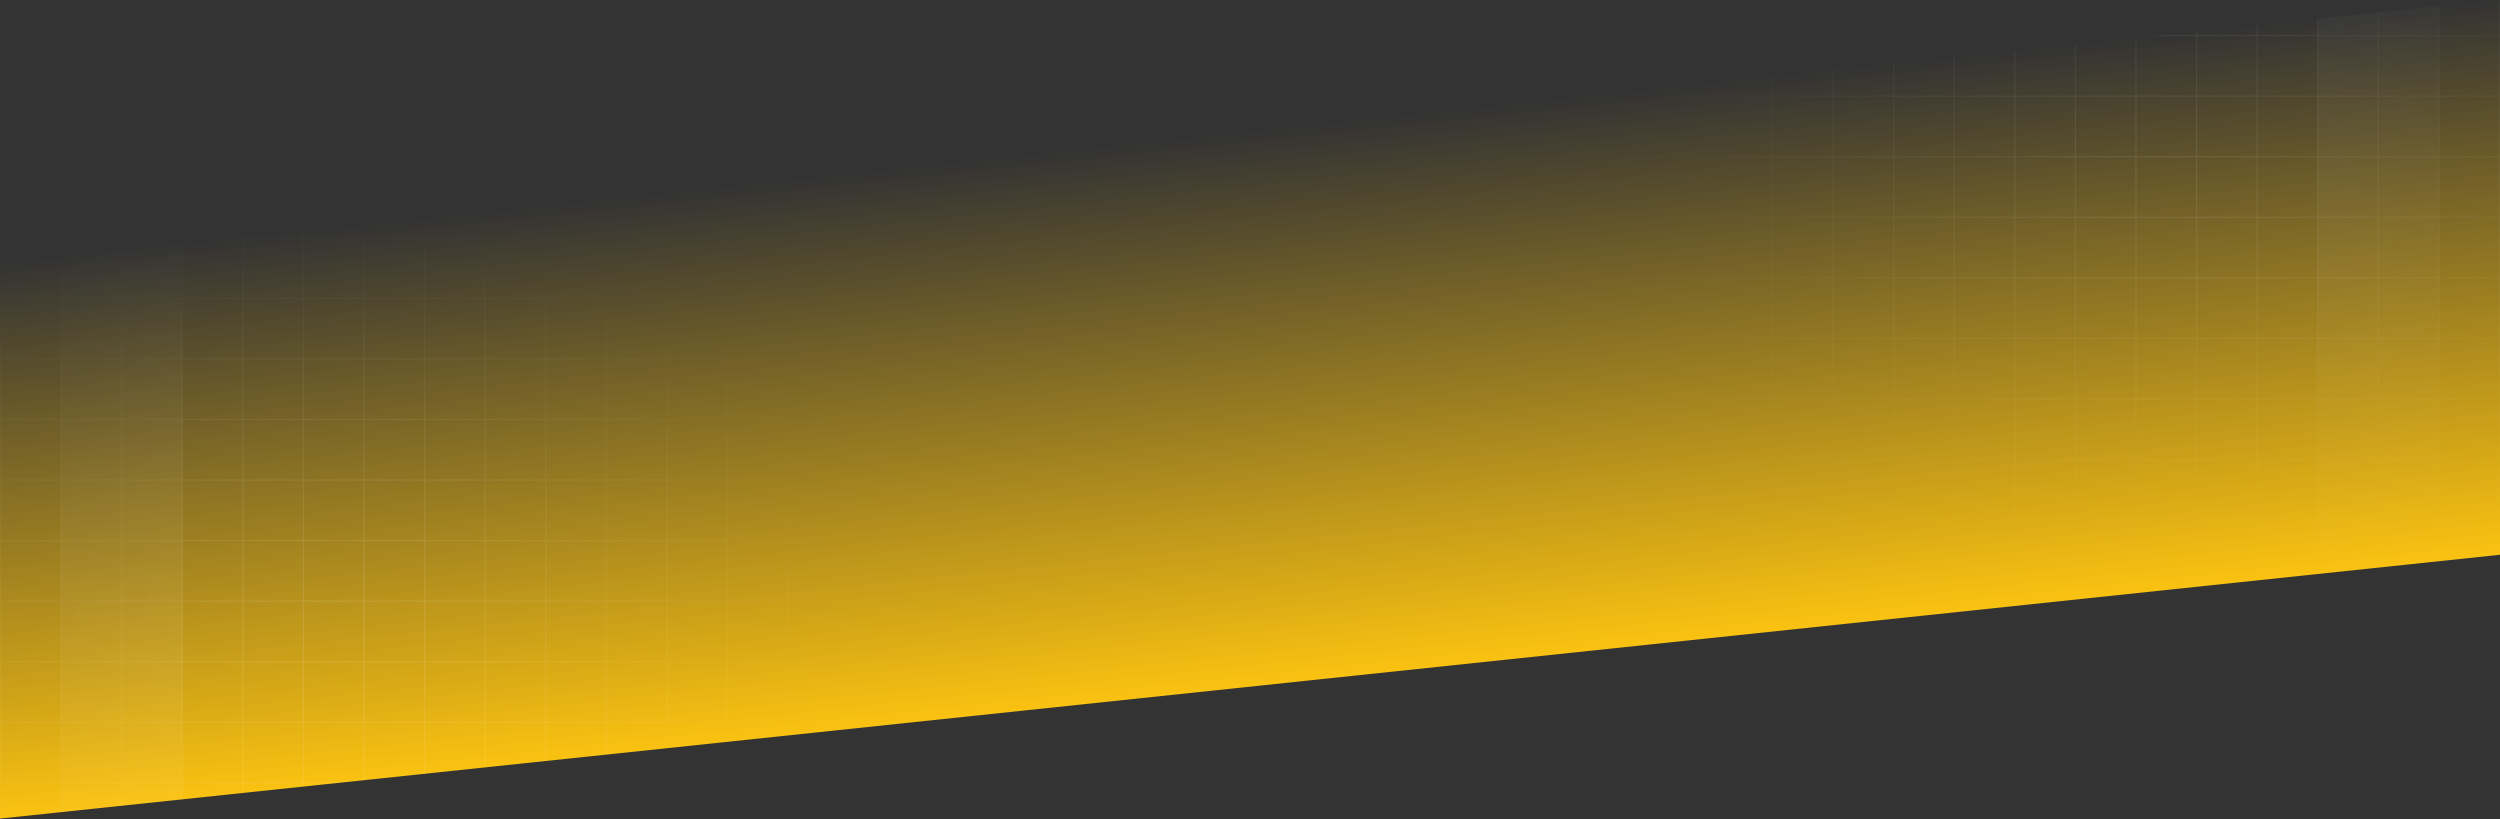 <svg width="1440" height="472" viewBox="0 0 1440 472" fill="none" xmlns="http://www.w3.org/2000/svg">
<rect x="0" y="0" width="1440" height="472" fill="#333333" stroke="none"/>
<g clip-path="url(#clip0_208_12399)">
<rect width="1447.93" height="320" transform="matrix(0.995 -0.105 0 1 0 151.5)" fill="url(#paint0_linear_208_12399)"/>
<mask id="mask0_208_12399" style="mask-type:alpha" maskUnits="userSpaceOnUse" x="-128" y="109" width="640" height="509">
<rect width="640" height="508.444" transform="matrix(-1 2.31232e-09 0 1 512 109.5)" fill="url(#paint1_radial_208_12399)"/>
</mask>
<g mask="url(#mask0_208_12399)">
<rect x="-0.333" y="0.333" width="34.889" height="34.889" transform="matrix(-1 2.31232e-09 0 1 523.333 101.723)" stroke="white" stroke-opacity="0.48" stroke-width="0.667"/>
<rect x="-0.333" y="0.333" width="34.889" height="34.889" transform="matrix(-1 2.31232e-09 0 1 488.444 101.723)" stroke="white" stroke-opacity="0.48" stroke-width="0.667"/>
<rect x="-0.333" y="0.333" width="34.889" height="34.889" transform="matrix(-1 2.31232e-09 0 1 453.556 101.723)" stroke="white" stroke-opacity="0.48" stroke-width="0.667"/>
<rect x="-0.333" y="0.333" width="34.889" height="34.889" transform="matrix(-1 2.31232e-09 0 1 418.667 101.723)" stroke="white" stroke-opacity="0.48" stroke-width="0.667"/>
<rect x="-0.333" y="0.333" width="34.889" height="34.889" transform="matrix(-1 2.31232e-09 0 1 383.778 101.723)" stroke="white" stroke-opacity="0.48" stroke-width="0.667"/>
<rect x="-0.333" y="0.333" width="34.889" height="34.889" transform="matrix(-1 2.31232e-09 0 1 348.889 101.723)" stroke="white" stroke-opacity="0.48" stroke-width="0.667"/>
<rect x="-0.333" y="0.333" width="34.889" height="34.889" transform="matrix(-1 2.31232e-09 0 1 314 101.723)" stroke="white" stroke-opacity="0.48" stroke-width="0.667"/>
<rect x="-0.333" y="0.333" width="34.889" height="34.889" transform="matrix(-1 2.31232e-09 0 1 279.111 101.723)" stroke="white" stroke-opacity="0.48" stroke-width="0.667"/>
<rect x="-0.333" y="0.333" width="34.889" height="34.889" transform="matrix(-1 2.31232e-09 0 1 244.222 101.723)" stroke="white" stroke-opacity="0.48" stroke-width="0.667"/>
<rect x="-0.333" y="0.333" width="34.889" height="34.889" transform="matrix(-1 2.31232e-09 0 1 209.333 101.723)" stroke="white" stroke-opacity="0.48" stroke-width="0.667"/>
<rect x="-0.333" y="0.333" width="34.889" height="34.889" transform="matrix(-1 2.31232e-09 0 1 174.444 101.723)" stroke="white" stroke-opacity="0.48" stroke-width="0.667"/>
<rect x="-0.333" y="0.333" width="34.889" height="34.889" transform="matrix(-1 2.31232e-09 0 1 139.556 101.723)" stroke="white" stroke-opacity="0.48" stroke-width="0.667"/>
<rect width="35.556" height="35.556" transform="matrix(-1 2.31232e-09 0 1 105.333 101.723)" fill="white" fill-opacity="0.48"/>
<rect x="-0.333" y="0.333" width="34.889" height="34.889" transform="matrix(-1 2.31232e-09 0 1 104.667 101.723)" stroke="white" stroke-opacity="0.48" stroke-width="0.667"/>
<rect width="35.556" height="35.556" transform="matrix(-1 2.31232e-09 0 1 70.445 101.723)" fill="white" fill-opacity="0.48"/>
<rect x="-0.333" y="0.333" width="34.889" height="34.889" transform="matrix(-1 2.31232e-09 0 1 69.778 101.723)" stroke="white" stroke-opacity="0.48" stroke-width="0.667"/>
<rect x="-0.333" y="0.333" width="34.889" height="34.889" transform="matrix(-1 2.31232e-09 0 1 34.889 101.723)" stroke="white" stroke-opacity="0.48" stroke-width="0.667"/>
<rect x="-0.333" y="0.333" width="34.889" height="34.889" transform="matrix(-1 2.31232e-09 0 1 2.03252e-05 101.723)" stroke="white" stroke-opacity="0.48" stroke-width="0.667"/>
<rect x="-0.333" y="0.333" width="34.889" height="34.889" transform="matrix(-1 2.31232e-09 0 1 523.333 136.612)" stroke="white" stroke-opacity="0.48" stroke-width="0.667"/>
<rect x="-0.333" y="0.333" width="34.889" height="34.889" transform="matrix(-1 2.31232e-09 0 1 488.444 136.612)" stroke="white" stroke-opacity="0.48" stroke-width="0.667"/>
<rect x="-0.333" y="0.333" width="34.889" height="34.889" transform="matrix(-1 2.31232e-09 0 1 453.556 136.612)" stroke="white" stroke-opacity="0.48" stroke-width="0.667"/>
<rect x="-0.333" y="0.333" width="34.889" height="34.889" transform="matrix(-1 2.31232e-09 0 1 418.667 136.612)" stroke="white" stroke-opacity="0.48" stroke-width="0.667"/>
<rect x="-0.333" y="0.333" width="34.889" height="34.889" transform="matrix(-1 2.31232e-09 0 1 383.778 136.612)" stroke="white" stroke-opacity="0.48" stroke-width="0.667"/>
<rect x="-0.333" y="0.333" width="34.889" height="34.889" transform="matrix(-1 2.31232e-09 0 1 348.889 136.612)" stroke="white" stroke-opacity="0.48" stroke-width="0.667"/>
<rect x="-0.333" y="0.333" width="34.889" height="34.889" transform="matrix(-1 2.31232e-09 0 1 314 136.612)" stroke="white" stroke-opacity="0.48" stroke-width="0.667"/>
<rect x="-0.333" y="0.333" width="34.889" height="34.889" transform="matrix(-1 2.31232e-09 0 1 279.111 136.612)" stroke="white" stroke-opacity="0.48" stroke-width="0.667"/>
<rect x="-0.333" y="0.333" width="34.889" height="34.889" transform="matrix(-1 2.31232e-09 0 1 244.222 136.612)" stroke="white" stroke-opacity="0.48" stroke-width="0.667"/>
<rect x="-0.333" y="0.333" width="34.889" height="34.889" transform="matrix(-1 2.31232e-09 0 1 209.333 136.612)" stroke="white" stroke-opacity="0.48" stroke-width="0.667"/>
<rect x="-0.333" y="0.333" width="34.889" height="34.889" transform="matrix(-1 2.31232e-09 0 1 174.444 136.612)" stroke="white" stroke-opacity="0.48" stroke-width="0.667"/>
<rect x="-0.333" y="0.333" width="34.889" height="34.889" transform="matrix(-1 2.31232e-09 0 1 139.556 136.612)" stroke="white" stroke-opacity="0.48" stroke-width="0.667"/>
<rect width="35.556" height="35.556" transform="matrix(-1 2.31232e-09 0 1 105.333 136.612)" fill="white" fill-opacity="0.48"/>
<rect x="-0.333" y="0.333" width="34.889" height="34.889" transform="matrix(-1 2.31232e-09 0 1 104.667 136.612)" stroke="white" stroke-opacity="0.48" stroke-width="0.667"/>
<rect width="35.556" height="35.556" transform="matrix(-1 2.31232e-09 0 1 70.445 136.612)" fill="white" fill-opacity="0.48"/>
<rect x="-0.333" y="0.333" width="34.889" height="34.889" transform="matrix(-1 2.31232e-09 0 1 69.778 136.612)" stroke="white" stroke-opacity="0.48" stroke-width="0.667"/>
<rect x="-0.333" y="0.333" width="34.889" height="34.889" transform="matrix(-1 2.31232e-09 0 1 34.889 136.612)" stroke="white" stroke-opacity="0.48" stroke-width="0.667"/>
<rect x="-0.333" y="0.333" width="34.889" height="34.889" transform="matrix(-1 2.31232e-09 0 1 2.03252e-05 136.612)" stroke="white" stroke-opacity="0.48" stroke-width="0.667"/>
<rect x="-0.333" y="0.333" width="34.889" height="34.889" transform="matrix(-1 2.31232e-09 0 1 523.333 171.5)" stroke="white" stroke-opacity="0.48" stroke-width="0.667"/>
<rect x="-0.333" y="0.333" width="34.889" height="34.889" transform="matrix(-1 2.31232e-09 0 1 488.444 171.5)" stroke="white" stroke-opacity="0.48" stroke-width="0.667"/>
<rect x="-0.333" y="0.333" width="34.889" height="34.889" transform="matrix(-1 2.31232e-09 0 1 453.556 171.5)" stroke="white" stroke-opacity="0.48" stroke-width="0.667"/>
<rect x="-0.333" y="0.333" width="34.889" height="34.889" transform="matrix(-1 2.31232e-09 0 1 418.667 171.5)" stroke="white" stroke-opacity="0.48" stroke-width="0.667"/>
<rect x="-0.333" y="0.333" width="34.889" height="34.889" transform="matrix(-1 2.31232e-09 0 1 383.778 171.5)" stroke="white" stroke-opacity="0.48" stroke-width="0.667"/>
<rect x="-0.333" y="0.333" width="34.889" height="34.889" transform="matrix(-1 2.31232e-09 0 1 348.889 171.5)" stroke="white" stroke-opacity="0.48" stroke-width="0.667"/>
<rect x="-0.333" y="0.333" width="34.889" height="34.889" transform="matrix(-1 2.31232e-09 0 1 314 171.5)" stroke="white" stroke-opacity="0.48" stroke-width="0.667"/>
<rect x="-0.333" y="0.333" width="34.889" height="34.889" transform="matrix(-1 2.31232e-09 0 1 279.111 171.5)" stroke="white" stroke-opacity="0.48" stroke-width="0.667"/>
<rect x="-0.333" y="0.333" width="34.889" height="34.889" transform="matrix(-1 2.31232e-09 0 1 244.222 171.5)" stroke="white" stroke-opacity="0.48" stroke-width="0.667"/>
<rect x="-0.333" y="0.333" width="34.889" height="34.889" transform="matrix(-1 2.31232e-09 0 1 209.333 171.5)" stroke="white" stroke-opacity="0.48" stroke-width="0.667"/>
<rect x="-0.333" y="0.333" width="34.889" height="34.889" transform="matrix(-1 2.31232e-09 0 1 174.444 171.5)" stroke="white" stroke-opacity="0.48" stroke-width="0.667"/>
<rect x="-0.333" y="0.333" width="34.889" height="34.889" transform="matrix(-1 2.31232e-09 0 1 139.556 171.5)" stroke="white" stroke-opacity="0.48" stroke-width="0.667"/>
<rect width="35.556" height="35.556" transform="matrix(-1 2.31232e-09 0 1 105.333 171.5)" fill="white" fill-opacity="0.48"/>
<rect x="-0.333" y="0.333" width="34.889" height="34.889" transform="matrix(-1 2.31232e-09 0 1 104.667 171.5)" stroke="white" stroke-opacity="0.48" stroke-width="0.667"/>
<rect width="35.556" height="35.556" transform="matrix(-1 2.31232e-09 0 1 70.445 171.5)" fill="white" fill-opacity="0.48"/>
<rect x="-0.333" y="0.333" width="34.889" height="34.889" transform="matrix(-1 2.31232e-09 0 1 69.778 171.5)" stroke="white" stroke-opacity="0.48" stroke-width="0.667"/>
<rect x="-0.333" y="0.333" width="34.889" height="34.889" transform="matrix(-1 2.31232e-09 0 1 34.889 171.5)" stroke="white" stroke-opacity="0.48" stroke-width="0.667"/>
<rect x="-0.333" y="0.333" width="34.889" height="34.889" transform="matrix(-1 2.31232e-09 0 1 2.03252e-05 171.5)" stroke="white" stroke-opacity="0.48" stroke-width="0.667"/>
<rect x="-0.333" y="0.333" width="34.889" height="34.889" transform="matrix(-1 2.31232e-09 0 1 523.333 206.389)" stroke="white" stroke-opacity="0.48" stroke-width="0.667"/>
<rect x="-0.333" y="0.333" width="34.889" height="34.889" transform="matrix(-1 2.31232e-09 0 1 488.444 206.389)" stroke="white" stroke-opacity="0.48" stroke-width="0.667"/>
<rect x="-0.333" y="0.333" width="34.889" height="34.889" transform="matrix(-1 2.31232e-09 0 1 453.556 206.389)" stroke="white" stroke-opacity="0.48" stroke-width="0.667"/>
<rect x="-0.333" y="0.333" width="34.889" height="34.889" transform="matrix(-1 2.31232e-09 0 1 418.667 206.389)" stroke="white" stroke-opacity="0.48" stroke-width="0.667"/>
<rect x="-0.333" y="0.333" width="34.889" height="34.889" transform="matrix(-1 2.31232e-09 0 1 383.778 206.389)" stroke="white" stroke-opacity="0.48" stroke-width="0.667"/>
<rect x="-0.333" y="0.333" width="34.889" height="34.889" transform="matrix(-1 2.31232e-09 0 1 348.889 206.389)" stroke="white" stroke-opacity="0.48" stroke-width="0.667"/>
<rect x="-0.333" y="0.333" width="34.889" height="34.889" transform="matrix(-1 2.31232e-09 0 1 314 206.389)" stroke="white" stroke-opacity="0.48" stroke-width="0.667"/>
<rect x="-0.333" y="0.333" width="34.889" height="34.889" transform="matrix(-1 2.31232e-09 0 1 279.111 206.389)" stroke="white" stroke-opacity="0.48" stroke-width="0.667"/>
<rect x="-0.333" y="0.333" width="34.889" height="34.889" transform="matrix(-1 2.31232e-09 0 1 244.222 206.389)" stroke="white" stroke-opacity="0.48" stroke-width="0.667"/>
<rect x="-0.333" y="0.333" width="34.889" height="34.889" transform="matrix(-1 2.31232e-09 0 1 209.333 206.389)" stroke="white" stroke-opacity="0.48" stroke-width="0.667"/>
<rect x="-0.333" y="0.333" width="34.889" height="34.889" transform="matrix(-1 2.31232e-09 0 1 174.444 206.389)" stroke="white" stroke-opacity="0.48" stroke-width="0.667"/>
<rect x="-0.333" y="0.333" width="34.889" height="34.889" transform="matrix(-1 2.31232e-09 0 1 139.556 206.389)" stroke="white" stroke-opacity="0.48" stroke-width="0.667"/>
<rect width="35.556" height="35.556" transform="matrix(-1 2.31232e-09 0 1 105.333 206.389)" fill="white" fill-opacity="0.48"/>
<rect x="-0.333" y="0.333" width="34.889" height="34.889" transform="matrix(-1 2.31232e-09 0 1 104.667 206.389)" stroke="white" stroke-opacity="0.48" stroke-width="0.667"/>
<rect width="35.556" height="35.556" transform="matrix(-1 2.31232e-09 0 1 70.445 206.389)" fill="white" fill-opacity="0.48"/>
<rect x="-0.333" y="0.333" width="34.889" height="34.889" transform="matrix(-1 2.31232e-09 0 1 69.778 206.389)" stroke="white" stroke-opacity="0.48" stroke-width="0.667"/>
<rect x="-0.333" y="0.333" width="34.889" height="34.889" transform="matrix(-1 2.31232e-09 0 1 34.889 206.389)" stroke="white" stroke-opacity="0.48" stroke-width="0.667"/>
<rect x="-0.333" y="0.333" width="34.889" height="34.889" transform="matrix(-1 2.31232e-09 0 1 2.03252e-05 206.389)" stroke="white" stroke-opacity="0.48" stroke-width="0.667"/>
<rect x="-0.333" y="0.333" width="34.889" height="34.889" transform="matrix(-1 2.31232e-09 0 1 523.333 241.278)" stroke="white" stroke-opacity="0.48" stroke-width="0.667"/>
<rect x="-0.333" y="0.333" width="34.889" height="34.889" transform="matrix(-1 2.31232e-09 0 1 488.444 241.278)" stroke="white" stroke-opacity="0.48" stroke-width="0.667"/>
<rect x="-0.333" y="0.333" width="34.889" height="34.889" transform="matrix(-1 2.31232e-09 0 1 453.556 241.278)" stroke="white" stroke-opacity="0.48" stroke-width="0.667"/>
<rect x="-0.333" y="0.333" width="34.889" height="34.889" transform="matrix(-1 2.31232e-09 0 1 418.667 241.278)" stroke="white" stroke-opacity="0.48" stroke-width="0.667"/>
<rect x="-0.333" y="0.333" width="34.889" height="34.889" transform="matrix(-1 2.31232e-09 0 1 383.778 241.278)" stroke="white" stroke-opacity="0.48" stroke-width="0.667"/>
<rect x="-0.333" y="0.333" width="34.889" height="34.889" transform="matrix(-1 2.31232e-09 0 1 348.889 241.278)" stroke="white" stroke-opacity="0.48" stroke-width="0.667"/>
<rect x="-0.333" y="0.333" width="34.889" height="34.889" transform="matrix(-1 2.31232e-09 0 1 314 241.278)" stroke="white" stroke-opacity="0.48" stroke-width="0.667"/>
<rect x="-0.333" y="0.333" width="34.889" height="34.889" transform="matrix(-1 2.31232e-09 0 1 279.111 241.278)" stroke="white" stroke-opacity="0.48" stroke-width="0.667"/>
<rect x="-0.333" y="0.333" width="34.889" height="34.889" transform="matrix(-1 2.31232e-09 0 1 244.222 241.278)" stroke="white" stroke-opacity="0.48" stroke-width="0.667"/>
<rect x="-0.333" y="0.333" width="34.889" height="34.889" transform="matrix(-1 2.31232e-09 0 1 209.333 241.278)" stroke="white" stroke-opacity="0.48" stroke-width="0.667"/>
<rect x="-0.333" y="0.333" width="34.889" height="34.889" transform="matrix(-1 2.31232e-09 0 1 174.444 241.278)" stroke="white" stroke-opacity="0.48" stroke-width="0.667"/>
<rect x="-0.333" y="0.333" width="34.889" height="34.889" transform="matrix(-1 2.31232e-09 0 1 139.556 241.278)" stroke="white" stroke-opacity="0.48" stroke-width="0.667"/>
<rect width="35.556" height="35.556" transform="matrix(-1 2.31232e-09 0 1 105.333 241.278)" fill="white" fill-opacity="0.48"/>
<rect x="-0.333" y="0.333" width="34.889" height="34.889" transform="matrix(-1 2.31232e-09 0 1 104.667 241.278)" stroke="white" stroke-opacity="0.48" stroke-width="0.667"/>
<rect width="35.556" height="35.556" transform="matrix(-1 2.31232e-09 0 1 70.445 241.278)" fill="white" fill-opacity="0.48"/>
<rect x="-0.333" y="0.333" width="34.889" height="34.889" transform="matrix(-1 2.31232e-09 0 1 69.778 241.278)" stroke="white" stroke-opacity="0.48" stroke-width="0.667"/>
<rect x="-0.333" y="0.333" width="34.889" height="34.889" transform="matrix(-1 2.31232e-09 0 1 34.889 241.278)" stroke="white" stroke-opacity="0.48" stroke-width="0.667"/>
<rect x="-0.333" y="0.333" width="34.889" height="34.889" transform="matrix(-1 2.31232e-09 0 1 2.03252e-05 241.278)" stroke="white" stroke-opacity="0.48" stroke-width="0.667"/>
<rect x="-0.333" y="0.333" width="34.889" height="34.889" transform="matrix(-1 2.31232e-09 0 1 523.333 276.167)" stroke="white" stroke-opacity="0.48" stroke-width="0.667"/>
<rect x="-0.333" y="0.333" width="34.889" height="34.889" transform="matrix(-1 2.31232e-09 0 1 488.444 276.167)" stroke="white" stroke-opacity="0.48" stroke-width="0.667"/>
<rect x="-0.333" y="0.333" width="34.889" height="34.889" transform="matrix(-1 2.31232e-09 0 1 453.556 276.167)" stroke="white" stroke-opacity="0.48" stroke-width="0.667"/>
<rect x="-0.333" y="0.333" width="34.889" height="34.889" transform="matrix(-1 2.31232e-09 0 1 418.667 276.167)" stroke="white" stroke-opacity="0.48" stroke-width="0.667"/>
<rect x="-0.333" y="0.333" width="34.889" height="34.889" transform="matrix(-1 2.31232e-09 0 1 383.778 276.167)" stroke="white" stroke-opacity="0.48" stroke-width="0.667"/>
<rect x="-0.333" y="0.333" width="34.889" height="34.889" transform="matrix(-1 2.31232e-09 0 1 348.889 276.167)" stroke="white" stroke-opacity="0.48" stroke-width="0.667"/>
<rect x="-0.333" y="0.333" width="34.889" height="34.889" transform="matrix(-1 2.31232e-09 0 1 314 276.167)" stroke="white" stroke-opacity="0.48" stroke-width="0.667"/>
<rect x="-0.333" y="0.333" width="34.889" height="34.889" transform="matrix(-1 2.31232e-09 0 1 279.111 276.167)" stroke="white" stroke-opacity="0.48" stroke-width="0.667"/>
<rect x="-0.333" y="0.333" width="34.889" height="34.889" transform="matrix(-1 2.31232e-09 0 1 244.222 276.167)" stroke="white" stroke-opacity="0.48" stroke-width="0.667"/>
<rect x="-0.333" y="0.333" width="34.889" height="34.889" transform="matrix(-1 2.31232e-09 0 1 209.333 276.167)" stroke="white" stroke-opacity="0.48" stroke-width="0.667"/>
<rect x="-0.333" y="0.333" width="34.889" height="34.889" transform="matrix(-1 2.31232e-09 0 1 174.444 276.167)" stroke="white" stroke-opacity="0.48" stroke-width="0.667"/>
<rect x="-0.333" y="0.333" width="34.889" height="34.889" transform="matrix(-1 2.31232e-09 0 1 139.556 276.167)" stroke="white" stroke-opacity="0.48" stroke-width="0.667"/>
<rect width="35.556" height="35.556" transform="matrix(-1 2.31232e-09 0 1 105.333 276.167)" fill="white" fill-opacity="0.48"/>
<rect x="-0.333" y="0.333" width="34.889" height="34.889" transform="matrix(-1 2.31232e-09 0 1 104.667 276.167)" stroke="white" stroke-opacity="0.48" stroke-width="0.667"/>
<rect width="35.556" height="35.556" transform="matrix(-1 2.31232e-09 0 1 70.445 276.167)" fill="white" fill-opacity="0.48"/>
<rect x="-0.333" y="0.333" width="34.889" height="34.889" transform="matrix(-1 2.31232e-09 0 1 69.778 276.167)" stroke="white" stroke-opacity="0.48" stroke-width="0.667"/>
<rect x="-0.333" y="0.333" width="34.889" height="34.889" transform="matrix(-1 2.31232e-09 0 1 34.889 276.167)" stroke="white" stroke-opacity="0.48" stroke-width="0.667"/>
<rect x="-0.333" y="0.333" width="34.889" height="34.889" transform="matrix(-1 2.31232e-09 0 1 2.03252e-05 276.167)" stroke="white" stroke-opacity="0.48" stroke-width="0.667"/>
<rect x="-0.333" y="0.333" width="34.889" height="34.889" transform="matrix(-1 2.31232e-09 0 1 523.333 311.056)" stroke="white" stroke-opacity="0.48" stroke-width="0.667"/>
<rect x="-0.333" y="0.333" width="34.889" height="34.889" transform="matrix(-1 2.31232e-09 0 1 488.444 311.056)" stroke="white" stroke-opacity="0.48" stroke-width="0.667"/>
<rect x="-0.333" y="0.333" width="34.889" height="34.889" transform="matrix(-1 2.31232e-09 0 1 453.556 311.056)" stroke="white" stroke-opacity="0.48" stroke-width="0.667"/>
<rect x="-0.333" y="0.333" width="34.889" height="34.889" transform="matrix(-1 2.31232e-09 0 1 418.667 311.056)" stroke="white" stroke-opacity="0.48" stroke-width="0.667"/>
<rect x="-0.333" y="0.333" width="34.889" height="34.889" transform="matrix(-1 2.31232e-09 0 1 383.778 311.056)" stroke="white" stroke-opacity="0.48" stroke-width="0.667"/>
<rect x="-0.333" y="0.333" width="34.889" height="34.889" transform="matrix(-1 2.31232e-09 0 1 348.889 311.056)" stroke="white" stroke-opacity="0.48" stroke-width="0.667"/>
<rect x="-0.333" y="0.333" width="34.889" height="34.889" transform="matrix(-1 2.31232e-09 0 1 314 311.056)" stroke="white" stroke-opacity="0.48" stroke-width="0.667"/>
<rect x="-0.333" y="0.333" width="34.889" height="34.889" transform="matrix(-1 2.31232e-09 0 1 279.111 311.056)" stroke="white" stroke-opacity="0.48" stroke-width="0.667"/>
<rect x="-0.333" y="0.333" width="34.889" height="34.889" transform="matrix(-1 2.31232e-09 0 1 244.222 311.056)" stroke="white" stroke-opacity="0.48" stroke-width="0.667"/>
<rect x="-0.333" y="0.333" width="34.889" height="34.889" transform="matrix(-1 2.31232e-09 0 1 209.333 311.056)" stroke="white" stroke-opacity="0.48" stroke-width="0.667"/>
<rect x="-0.333" y="0.333" width="34.889" height="34.889" transform="matrix(-1 2.31232e-09 0 1 174.444 311.056)" stroke="white" stroke-opacity="0.48" stroke-width="0.667"/>
<rect x="-0.333" y="0.333" width="34.889" height="34.889" transform="matrix(-1 2.31232e-09 0 1 139.556 311.056)" stroke="white" stroke-opacity="0.48" stroke-width="0.667"/>
<rect width="35.556" height="35.556" transform="matrix(-1 2.31232e-09 0 1 105.333 311.056)" fill="white" fill-opacity="0.48"/>
<rect x="-0.333" y="0.333" width="34.889" height="34.889" transform="matrix(-1 2.31232e-09 0 1 104.667 311.056)" stroke="white" stroke-opacity="0.48" stroke-width="0.667"/>
<rect width="35.556" height="35.556" transform="matrix(-1 2.31232e-09 0 1 70.445 311.056)" fill="white" fill-opacity="0.48"/>
<rect x="-0.333" y="0.333" width="34.889" height="34.889" transform="matrix(-1 2.31232e-09 0 1 69.778 311.056)" stroke="white" stroke-opacity="0.48" stroke-width="0.667"/>
<rect x="-0.333" y="0.333" width="34.889" height="34.889" transform="matrix(-1 2.31232e-09 0 1 34.889 311.056)" stroke="white" stroke-opacity="0.48" stroke-width="0.667"/>
<rect x="-0.333" y="0.333" width="34.889" height="34.889" transform="matrix(-1 2.31232e-09 0 1 2.03252e-05 311.056)" stroke="white" stroke-opacity="0.48" stroke-width="0.667"/>
<rect x="-0.333" y="0.333" width="34.889" height="34.889" transform="matrix(-1 2.31232e-09 0 1 523.333 345.945)" stroke="white" stroke-opacity="0.48" stroke-width="0.667"/>
<rect x="-0.333" y="0.333" width="34.889" height="34.889" transform="matrix(-1 2.31232e-09 0 1 488.444 345.945)" stroke="white" stroke-opacity="0.48" stroke-width="0.667"/>
<rect x="-0.333" y="0.333" width="34.889" height="34.889" transform="matrix(-1 2.31232e-09 0 1 453.556 345.945)" stroke="white" stroke-opacity="0.48" stroke-width="0.667"/>
<rect x="-0.333" y="0.333" width="34.889" height="34.889" transform="matrix(-1 2.31232e-09 0 1 418.667 345.945)" stroke="white" stroke-opacity="0.48" stroke-width="0.667"/>
<rect x="-0.333" y="0.333" width="34.889" height="34.889" transform="matrix(-1 2.31232e-09 0 1 383.778 345.945)" stroke="white" stroke-opacity="0.48" stroke-width="0.667"/>
<rect x="-0.333" y="0.333" width="34.889" height="34.889" transform="matrix(-1 2.31232e-09 0 1 348.889 345.945)" stroke="white" stroke-opacity="0.48" stroke-width="0.667"/>
<rect x="-0.333" y="0.333" width="34.889" height="34.889" transform="matrix(-1 2.31232e-09 0 1 314 345.945)" stroke="white" stroke-opacity="0.48" stroke-width="0.667"/>
<rect x="-0.333" y="0.333" width="34.889" height="34.889" transform="matrix(-1 2.31232e-09 0 1 279.111 345.945)" stroke="white" stroke-opacity="0.48" stroke-width="0.667"/>
<rect x="-0.333" y="0.333" width="34.889" height="34.889" transform="matrix(-1 2.31232e-09 0 1 244.222 345.945)" stroke="white" stroke-opacity="0.48" stroke-width="0.667"/>
<rect x="-0.333" y="0.333" width="34.889" height="34.889" transform="matrix(-1 2.31232e-09 0 1 209.333 345.945)" stroke="white" stroke-opacity="0.48" stroke-width="0.667"/>
<rect x="-0.333" y="0.333" width="34.889" height="34.889" transform="matrix(-1 2.31232e-09 0 1 174.444 345.945)" stroke="white" stroke-opacity="0.48" stroke-width="0.667"/>
<rect x="-0.333" y="0.333" width="34.889" height="34.889" transform="matrix(-1 2.31232e-09 0 1 139.556 345.945)" stroke="white" stroke-opacity="0.48" stroke-width="0.667"/>
<rect width="35.556" height="35.556" transform="matrix(-1 2.31232e-09 0 1 105.333 345.945)" fill="white" fill-opacity="0.48"/>
<rect x="-0.333" y="0.333" width="34.889" height="34.889" transform="matrix(-1 2.31232e-09 0 1 104.667 345.945)" stroke="white" stroke-opacity="0.48" stroke-width="0.667"/>
<rect width="35.556" height="35.556" transform="matrix(-1 2.31232e-09 0 1 70.445 345.945)" fill="white" fill-opacity="0.48"/>
<rect x="-0.333" y="0.333" width="34.889" height="34.889" transform="matrix(-1 2.31232e-09 0 1 69.778 345.945)" stroke="white" stroke-opacity="0.48" stroke-width="0.667"/>
<rect x="-0.333" y="0.333" width="34.889" height="34.889" transform="matrix(-1 2.31232e-09 0 1 34.889 345.945)" stroke="white" stroke-opacity="0.48" stroke-width="0.667"/>
<rect x="-0.333" y="0.333" width="34.889" height="34.889" transform="matrix(-1 2.31232e-09 0 1 2.03252e-05 345.945)" stroke="white" stroke-opacity="0.48" stroke-width="0.667"/>
<rect x="-0.333" y="0.333" width="34.889" height="34.889" transform="matrix(-1 2.31232e-09 0 1 523.333 380.834)" stroke="white" stroke-opacity="0.48" stroke-width="0.667"/>
<rect x="-0.333" y="0.333" width="34.889" height="34.889" transform="matrix(-1 2.31232e-09 0 1 488.444 380.834)" stroke="white" stroke-opacity="0.48" stroke-width="0.667"/>
<rect x="-0.333" y="0.333" width="34.889" height="34.889" transform="matrix(-1 2.31232e-09 0 1 453.556 380.834)" stroke="white" stroke-opacity="0.48" stroke-width="0.667"/>
<rect x="-0.333" y="0.333" width="34.889" height="34.889" transform="matrix(-1 2.31232e-09 0 1 418.667 380.834)" stroke="white" stroke-opacity="0.48" stroke-width="0.667"/>
<rect x="-0.333" y="0.333" width="34.889" height="34.889" transform="matrix(-1 2.31232e-09 0 1 383.778 380.834)" stroke="white" stroke-opacity="0.48" stroke-width="0.667"/>
<rect x="-0.333" y="0.333" width="34.889" height="34.889" transform="matrix(-1 2.31232e-09 0 1 348.889 380.834)" stroke="white" stroke-opacity="0.48" stroke-width="0.667"/>
<rect x="-0.333" y="0.333" width="34.889" height="34.889" transform="matrix(-1 2.31232e-09 0 1 314 380.834)" stroke="white" stroke-opacity="0.48" stroke-width="0.667"/>
<rect x="-0.333" y="0.333" width="34.889" height="34.889" transform="matrix(-1 2.31232e-09 0 1 279.111 380.834)" stroke="white" stroke-opacity="0.48" stroke-width="0.667"/>
<rect x="-0.333" y="0.333" width="34.889" height="34.889" transform="matrix(-1 2.31232e-09 0 1 244.222 380.834)" stroke="white" stroke-opacity="0.48" stroke-width="0.667"/>
<rect x="-0.333" y="0.333" width="34.889" height="34.889" transform="matrix(-1 2.31232e-09 0 1 209.333 380.834)" stroke="white" stroke-opacity="0.48" stroke-width="0.667"/>
<rect x="-0.333" y="0.333" width="34.889" height="34.889" transform="matrix(-1 2.31232e-09 0 1 174.444 380.834)" stroke="white" stroke-opacity="0.48" stroke-width="0.667"/>
<rect x="-0.333" y="0.333" width="34.889" height="34.889" transform="matrix(-1 2.31232e-09 0 1 139.556 380.834)" stroke="white" stroke-opacity="0.48" stroke-width="0.667"/>
<rect width="35.556" height="35.556" transform="matrix(-1 2.31232e-09 0 1 105.333 380.834)" fill="white" fill-opacity="0.48"/>
<rect x="-0.333" y="0.333" width="34.889" height="34.889" transform="matrix(-1 2.31232e-09 0 1 104.667 380.834)" stroke="white" stroke-opacity="0.48" stroke-width="0.667"/>
<rect width="35.556" height="35.556" transform="matrix(-1 2.31232e-09 0 1 70.445 380.834)" fill="white" fill-opacity="0.48"/>
<rect x="-0.333" y="0.333" width="34.889" height="34.889" transform="matrix(-1 2.31232e-09 0 1 69.778 380.834)" stroke="white" stroke-opacity="0.48" stroke-width="0.667"/>
<rect x="-0.333" y="0.333" width="34.889" height="34.889" transform="matrix(-1 2.31232e-09 0 1 34.889 380.834)" stroke="white" stroke-opacity="0.48" stroke-width="0.667"/>
<rect x="-0.333" y="0.333" width="34.889" height="34.889" transform="matrix(-1 2.31232e-09 0 1 2.03252e-05 380.834)" stroke="white" stroke-opacity="0.48" stroke-width="0.667"/>
<rect x="-0.333" y="0.333" width="34.889" height="34.889" transform="matrix(-1 2.31232e-09 0 1 523.333 415.723)" stroke="white" stroke-opacity="0.48" stroke-width="0.667"/>
<rect x="-0.333" y="0.333" width="34.889" height="34.889" transform="matrix(-1 2.31232e-09 0 1 488.444 415.723)" stroke="white" stroke-opacity="0.48" stroke-width="0.667"/>
<rect x="-0.333" y="0.333" width="34.889" height="34.889" transform="matrix(-1 2.31232e-09 0 1 453.556 415.723)" stroke="white" stroke-opacity="0.48" stroke-width="0.667"/>
<rect x="-0.333" y="0.333" width="34.889" height="34.889" transform="matrix(-1 2.31232e-09 0 1 418.667 415.723)" stroke="white" stroke-opacity="0.48" stroke-width="0.667"/>
<rect x="-0.333" y="0.333" width="34.889" height="34.889" transform="matrix(-1 2.31232e-09 0 1 383.778 415.723)" stroke="white" stroke-opacity="0.48" stroke-width="0.667"/>
<rect x="-0.333" y="0.333" width="34.889" height="34.889" transform="matrix(-1 2.31232e-09 0 1 348.889 415.723)" stroke="white" stroke-opacity="0.48" stroke-width="0.667"/>
<rect x="-0.333" y="0.333" width="34.889" height="34.889" transform="matrix(-1 2.31232e-09 0 1 314 415.723)" stroke="white" stroke-opacity="0.48" stroke-width="0.667"/>
<rect x="-0.333" y="0.333" width="34.889" height="34.889" transform="matrix(-1 2.31232e-09 0 1 279.111 415.723)" stroke="white" stroke-opacity="0.48" stroke-width="0.667"/>
<rect x="-0.333" y="0.333" width="34.889" height="34.889" transform="matrix(-1 2.31232e-09 0 1 244.222 415.723)" stroke="white" stroke-opacity="0.48" stroke-width="0.667"/>
<rect x="-0.333" y="0.333" width="34.889" height="34.889" transform="matrix(-1 2.31232e-09 0 1 209.333 415.723)" stroke="white" stroke-opacity="0.48" stroke-width="0.667"/>
<rect x="-0.333" y="0.333" width="34.889" height="34.889" transform="matrix(-1 2.31232e-09 0 1 174.444 415.723)" stroke="white" stroke-opacity="0.48" stroke-width="0.667"/>
<rect x="-0.333" y="0.333" width="34.889" height="34.889" transform="matrix(-1 2.31232e-09 0 1 139.556 415.723)" stroke="white" stroke-opacity="0.48" stroke-width="0.667"/>
<rect width="35.556" height="35.556" transform="matrix(-1 2.31232e-09 0 1 105.333 415.723)" fill="white" fill-opacity="0.48"/>
<rect x="-0.333" y="0.333" width="34.889" height="34.889" transform="matrix(-1 2.31232e-09 0 1 104.667 415.723)" stroke="white" stroke-opacity="0.48" stroke-width="0.667"/>
<rect width="35.556" height="35.556" transform="matrix(-1 2.31232e-09 0 1 70.445 415.723)" fill="white" fill-opacity="0.48"/>
<rect x="-0.333" y="0.333" width="34.889" height="34.889" transform="matrix(-1 2.31232e-09 0 1 69.778 415.723)" stroke="white" stroke-opacity="0.48" stroke-width="0.667"/>
<rect x="-0.333" y="0.333" width="34.889" height="34.889" transform="matrix(-1 2.31232e-09 0 1 34.889 415.723)" stroke="white" stroke-opacity="0.48" stroke-width="0.667"/>
<rect x="-0.333" y="0.333" width="34.889" height="34.889" transform="matrix(-1 2.31232e-09 0 1 2.03252e-05 415.723)" stroke="white" stroke-opacity="0.48" stroke-width="0.667"/>
<rect x="-0.333" y="0.333" width="34.889" height="34.889" transform="matrix(-1 2.31232e-09 0 1 523.333 450.612)" stroke="white" stroke-opacity="0.48" stroke-width="0.667"/>
<rect x="-0.333" y="0.333" width="34.889" height="34.889" transform="matrix(-1 2.31232e-09 0 1 488.444 450.612)" stroke="white" stroke-opacity="0.48" stroke-width="0.667"/>
<rect x="-0.333" y="0.333" width="34.889" height="34.889" transform="matrix(-1 2.31232e-09 0 1 453.556 450.612)" stroke="white" stroke-opacity="0.48" stroke-width="0.667"/>
<rect x="-0.333" y="0.333" width="34.889" height="34.889" transform="matrix(-1 2.31232e-09 0 1 418.667 450.612)" stroke="white" stroke-opacity="0.48" stroke-width="0.667"/>
<rect x="-0.333" y="0.333" width="34.889" height="34.889" transform="matrix(-1 2.31232e-09 0 1 383.778 450.612)" stroke="white" stroke-opacity="0.48" stroke-width="0.667"/>
<rect x="-0.333" y="0.333" width="34.889" height="34.889" transform="matrix(-1 2.31232e-09 0 1 348.889 450.612)" stroke="white" stroke-opacity="0.48" stroke-width="0.667"/>
<rect x="-0.333" y="0.333" width="34.889" height="34.889" transform="matrix(-1 2.31232e-09 0 1 314 450.612)" stroke="white" stroke-opacity="0.48" stroke-width="0.667"/>
<rect x="-0.333" y="0.333" width="34.889" height="34.889" transform="matrix(-1 2.31232e-09 0 1 279.111 450.612)" stroke="white" stroke-opacity="0.48" stroke-width="0.667"/>
<rect x="-0.333" y="0.333" width="34.889" height="34.889" transform="matrix(-1 2.31232e-09 0 1 244.222 450.612)" stroke="white" stroke-opacity="0.48" stroke-width="0.667"/>
<rect x="-0.333" y="0.333" width="34.889" height="34.889" transform="matrix(-1 2.31232e-09 0 1 209.333 450.612)" stroke="white" stroke-opacity="0.48" stroke-width="0.667"/>
<rect x="-0.333" y="0.333" width="34.889" height="34.889" transform="matrix(-1 2.31232e-09 0 1 174.444 450.612)" stroke="white" stroke-opacity="0.48" stroke-width="0.667"/>
<rect x="-0.333" y="0.333" width="34.889" height="34.889" transform="matrix(-1 2.31232e-09 0 1 139.556 450.612)" stroke="white" stroke-opacity="0.48" stroke-width="0.667"/>
<rect width="35.556" height="35.556" transform="matrix(-1 2.31232e-09 0 1 105.333 450.612)" fill="white" fill-opacity="0.48"/>
<rect x="-0.333" y="0.333" width="34.889" height="34.889" transform="matrix(-1 2.31232e-09 0 1 104.667 450.612)" stroke="white" stroke-opacity="0.48" stroke-width="0.667"/>
<rect width="35.556" height="35.556" transform="matrix(-1 2.31232e-09 0 1 70.445 450.612)" fill="white" fill-opacity="0.48"/>
<rect x="-0.333" y="0.333" width="34.889" height="34.889" transform="matrix(-1 2.31232e-09 0 1 69.778 450.612)" stroke="white" stroke-opacity="0.48" stroke-width="0.667"/>
<rect x="-0.333" y="0.333" width="34.889" height="34.889" transform="matrix(-1 2.31232e-09 0 1 34.889 450.612)" stroke="white" stroke-opacity="0.48" stroke-width="0.667"/>
<rect x="-0.333" y="0.333" width="34.889" height="34.889" transform="matrix(-1 2.31232e-09 0 1 2.03252e-05 450.612)" stroke="white" stroke-opacity="0.48" stroke-width="0.667"/>
</g>
<mask id="mask1_208_12399" style="mask-type:alpha" maskUnits="userSpaceOnUse" x="928" y="-147" width="640" height="509">
<rect x="928" y="-146.5" width="640" height="508.444" fill="url(#paint2_radial_208_12399)"/>
</mask>
<g mask="url(#mask1_208_12399)">
<rect x="916.333" y="-14.389" width="34.889" height="34.889" stroke="white" stroke-opacity="0.32" stroke-width="0.667"/>
<rect x="951.222" y="-14.389" width="34.889" height="34.889" stroke="white" stroke-opacity="0.32" stroke-width="0.667"/>
<rect x="986.111" y="-14.389" width="34.889" height="34.889" stroke="white" stroke-opacity="0.32" stroke-width="0.667"/>
<rect x="1021" y="-14.389" width="34.889" height="34.889" stroke="white" stroke-opacity="0.32" stroke-width="0.667"/>
<rect x="1055.89" y="-14.389" width="34.889" height="34.889" stroke="white" stroke-opacity="0.32" stroke-width="0.667"/>
<rect x="1090.78" y="-14.389" width="34.889" height="34.889" stroke="white" stroke-opacity="0.32" stroke-width="0.667"/>
<rect x="1125.67" y="-14.389" width="34.889" height="34.889" stroke="white" stroke-opacity="0.32" stroke-width="0.667"/>
<rect x="1160.56" y="-14.389" width="34.889" height="34.889" stroke="white" stroke-opacity="0.32" stroke-width="0.667"/>
<rect x="1195.44" y="-14.389" width="34.889" height="34.889" stroke="white" stroke-opacity="0.32" stroke-width="0.667"/>
<rect x="1230.33" y="-14.389" width="34.889" height="34.889" stroke="white" stroke-opacity="0.32" stroke-width="0.667"/>
<rect x="1265.22" y="-14.389" width="34.889" height="34.889" stroke="white" stroke-opacity="0.32" stroke-width="0.667"/>
<rect x="1300.11" y="-14.389" width="34.889" height="34.889" stroke="white" stroke-opacity="0.32" stroke-width="0.667"/>
<rect x="1334.67" y="-14.722" width="35.556" height="35.556" fill="white" fill-opacity="0.32"/>
<rect x="1335" y="-14.389" width="34.889" height="34.889" stroke="white" stroke-opacity="0.32" stroke-width="0.667"/>
<rect x="1369.56" y="-14.722" width="35.556" height="35.556" fill="white" fill-opacity="0.32"/>
<rect x="1369.89" y="-14.389" width="34.889" height="34.889" stroke="white" stroke-opacity="0.32" stroke-width="0.667"/>
<rect x="1404.78" y="-14.389" width="34.889" height="34.889" stroke="white" stroke-opacity="0.32" stroke-width="0.667"/>
<rect x="1439.67" y="-14.389" width="34.889" height="34.889" stroke="white" stroke-opacity="0.32" stroke-width="0.667"/>
<rect x="916.333" y="20.5" width="34.889" height="34.889" stroke="white" stroke-opacity="0.32" stroke-width="0.667"/>
<rect x="951.222" y="20.5" width="34.889" height="34.889" stroke="white" stroke-opacity="0.32" stroke-width="0.667"/>
<rect x="986.111" y="20.5" width="34.889" height="34.889" stroke="white" stroke-opacity="0.32" stroke-width="0.667"/>
<rect x="1021" y="20.5" width="34.889" height="34.889" stroke="white" stroke-opacity="0.32" stroke-width="0.667"/>
<rect x="1055.89" y="20.5" width="34.889" height="34.889" stroke="white" stroke-opacity="0.32" stroke-width="0.667"/>
<rect x="1090.78" y="20.5" width="34.889" height="34.889" stroke="white" stroke-opacity="0.32" stroke-width="0.667"/>
<rect x="1125.67" y="20.5" width="34.889" height="34.889" stroke="white" stroke-opacity="0.32" stroke-width="0.667"/>
<rect x="1160.56" y="20.5" width="34.889" height="34.889" stroke="white" stroke-opacity="0.32" stroke-width="0.667"/>
<rect x="1195.44" y="20.5" width="34.889" height="34.889" stroke="white" stroke-opacity="0.32" stroke-width="0.667"/>
<rect x="1230.33" y="20.5" width="34.889" height="34.889" stroke="white" stroke-opacity="0.32" stroke-width="0.667"/>
<rect x="1265.22" y="20.5" width="34.889" height="34.889" stroke="white" stroke-opacity="0.32" stroke-width="0.667"/>
<rect x="1300.11" y="20.5" width="34.889" height="34.889" stroke="white" stroke-opacity="0.32" stroke-width="0.667"/>
<rect x="1334.67" y="20.167" width="35.556" height="35.556" fill="white" fill-opacity="0.32"/>
<rect x="1335" y="20.5" width="34.889" height="34.889" stroke="white" stroke-opacity="0.32" stroke-width="0.667"/>
<rect x="1369.56" y="20.167" width="35.556" height="35.556" fill="white" fill-opacity="0.32"/>
<rect x="1369.89" y="20.5" width="34.889" height="34.889" stroke="white" stroke-opacity="0.32" stroke-width="0.667"/>
<rect x="1404.78" y="20.5" width="34.889" height="34.889" stroke="white" stroke-opacity="0.32" stroke-width="0.667"/>
<rect x="1439.67" y="20.5" width="34.889" height="34.889" stroke="white" stroke-opacity="0.32" stroke-width="0.667"/>
<rect x="916.333" y="55.389" width="34.889" height="34.889" stroke="white" stroke-opacity="0.32" stroke-width="0.667"/>
<rect x="951.222" y="55.389" width="34.889" height="34.889" stroke="white" stroke-opacity="0.32" stroke-width="0.667"/>
<rect x="986.111" y="55.389" width="34.889" height="34.889" stroke="white" stroke-opacity="0.32" stroke-width="0.667"/>
<rect x="1021" y="55.389" width="34.889" height="34.889" stroke="white" stroke-opacity="0.32" stroke-width="0.667"/>
<rect x="1055.89" y="55.389" width="34.889" height="34.889" stroke="white" stroke-opacity="0.32" stroke-width="0.667"/>
<rect x="1090.78" y="55.389" width="34.889" height="34.889" stroke="white" stroke-opacity="0.32" stroke-width="0.667"/>
<rect x="1125.67" y="55.389" width="34.889" height="34.889" stroke="white" stroke-opacity="0.32" stroke-width="0.667"/>
<rect x="1160.56" y="55.389" width="34.889" height="34.889" stroke="white" stroke-opacity="0.32" stroke-width="0.667"/>
<rect x="1195.44" y="55.389" width="34.889" height="34.889" stroke="white" stroke-opacity="0.32" stroke-width="0.667"/>
<rect x="1230.33" y="55.389" width="34.889" height="34.889" stroke="white" stroke-opacity="0.32" stroke-width="0.667"/>
<rect x="1265.22" y="55.389" width="34.889" height="34.889" stroke="white" stroke-opacity="0.32" stroke-width="0.667"/>
<rect x="1300.11" y="55.389" width="34.889" height="34.889" stroke="white" stroke-opacity="0.32" stroke-width="0.667"/>
<rect x="1334.67" y="55.056" width="35.556" height="35.556" fill="white" fill-opacity="0.32"/>
<rect x="1335" y="55.389" width="34.889" height="34.889" stroke="white" stroke-opacity="0.32" stroke-width="0.667"/>
<rect x="1369.56" y="55.056" width="35.556" height="35.556" fill="white" fill-opacity="0.32"/>
<rect x="1369.89" y="55.389" width="34.889" height="34.889" stroke="white" stroke-opacity="0.32" stroke-width="0.667"/>
<rect x="1404.78" y="55.389" width="34.889" height="34.889" stroke="white" stroke-opacity="0.32" stroke-width="0.667"/>
<rect x="1439.67" y="55.389" width="34.889" height="34.889" stroke="white" stroke-opacity="0.32" stroke-width="0.667"/>
<rect x="916.333" y="90.278" width="34.889" height="34.889" stroke="white" stroke-opacity="0.32" stroke-width="0.667"/>
<rect x="951.222" y="90.278" width="34.889" height="34.889" stroke="white" stroke-opacity="0.32" stroke-width="0.667"/>
<rect x="986.111" y="90.278" width="34.889" height="34.889" stroke="white" stroke-opacity="0.32" stroke-width="0.667"/>
<rect x="1021" y="90.278" width="34.889" height="34.889" stroke="white" stroke-opacity="0.32" stroke-width="0.667"/>
<rect x="1055.89" y="90.278" width="34.889" height="34.889" stroke="white" stroke-opacity="0.32" stroke-width="0.667"/>
<rect x="1090.78" y="90.278" width="34.889" height="34.889" stroke="white" stroke-opacity="0.32" stroke-width="0.667"/>
<rect x="1125.67" y="90.278" width="34.889" height="34.889" stroke="white" stroke-opacity="0.32" stroke-width="0.667"/>
<rect x="1160.56" y="90.278" width="34.889" height="34.889" stroke="white" stroke-opacity="0.32" stroke-width="0.667"/>
<rect x="1195.44" y="90.278" width="34.889" height="34.889" stroke="white" stroke-opacity="0.32" stroke-width="0.667"/>
<rect x="1230.33" y="90.278" width="34.889" height="34.889" stroke="white" stroke-opacity="0.32" stroke-width="0.667"/>
<rect x="1265.22" y="90.278" width="34.889" height="34.889" stroke="white" stroke-opacity="0.32" stroke-width="0.667"/>
<rect x="1300.11" y="90.278" width="34.889" height="34.889" stroke="white" stroke-opacity="0.32" stroke-width="0.667"/>
<rect x="1334.67" y="89.945" width="35.556" height="35.556" fill="white" fill-opacity="0.32"/>
<rect x="1335" y="90.278" width="34.889" height="34.889" stroke="white" stroke-opacity="0.32" stroke-width="0.667"/>
<rect x="1369.56" y="89.945" width="35.556" height="35.556" fill="white" fill-opacity="0.32"/>
<rect x="1369.89" y="90.278" width="34.889" height="34.889" stroke="white" stroke-opacity="0.32" stroke-width="0.667"/>
<rect x="1404.78" y="90.278" width="34.889" height="34.889" stroke="white" stroke-opacity="0.32" stroke-width="0.667"/>
<rect x="1439.67" y="90.278" width="34.889" height="34.889" stroke="white" stroke-opacity="0.32" stroke-width="0.667"/>
<rect x="916.333" y="125.167" width="34.889" height="34.889" stroke="white" stroke-opacity="0.32" stroke-width="0.667"/>
<rect x="951.222" y="125.167" width="34.889" height="34.889" stroke="white" stroke-opacity="0.32" stroke-width="0.667"/>
<rect x="986.111" y="125.167" width="34.889" height="34.889" stroke="white" stroke-opacity="0.32" stroke-width="0.667"/>
<rect x="1021" y="125.167" width="34.889" height="34.889" stroke="white" stroke-opacity="0.32" stroke-width="0.667"/>
<rect x="1055.89" y="125.167" width="34.889" height="34.889" stroke="white" stroke-opacity="0.32" stroke-width="0.667"/>
<rect x="1090.78" y="125.167" width="34.889" height="34.889" stroke="white" stroke-opacity="0.32" stroke-width="0.667"/>
<rect x="1125.67" y="125.167" width="34.889" height="34.889" stroke="white" stroke-opacity="0.32" stroke-width="0.667"/>
<rect x="1160.56" y="125.167" width="34.889" height="34.889" stroke="white" stroke-opacity="0.32" stroke-width="0.667"/>
<rect x="1195.44" y="125.167" width="34.889" height="34.889" stroke="white" stroke-opacity="0.32" stroke-width="0.667"/>
<rect x="1230.33" y="125.167" width="34.889" height="34.889" stroke="white" stroke-opacity="0.32" stroke-width="0.667"/>
<rect x="1265.22" y="125.167" width="34.889" height="34.889" stroke="white" stroke-opacity="0.32" stroke-width="0.667"/>
<rect x="1300.11" y="125.167" width="34.889" height="34.889" stroke="white" stroke-opacity="0.32" stroke-width="0.667"/>
<rect x="1334.67" y="124.834" width="35.556" height="35.556" fill="white" fill-opacity="0.32"/>
<rect x="1335" y="125.167" width="34.889" height="34.889" stroke="white" stroke-opacity="0.32" stroke-width="0.667"/>
<rect x="1369.56" y="124.834" width="35.556" height="35.556" fill="white" fill-opacity="0.32"/>
<rect x="1369.89" y="125.167" width="34.889" height="34.889" stroke="white" stroke-opacity="0.32" stroke-width="0.667"/>
<rect x="1404.78" y="125.167" width="34.889" height="34.889" stroke="white" stroke-opacity="0.32" stroke-width="0.667"/>
<rect x="1439.67" y="125.167" width="34.889" height="34.889" stroke="white" stroke-opacity="0.32" stroke-width="0.667"/>
<rect x="916.333" y="160.056" width="34.889" height="34.889" stroke="white" stroke-opacity="0.32" stroke-width="0.667"/>
<rect x="951.222" y="160.056" width="34.889" height="34.889" stroke="white" stroke-opacity="0.32" stroke-width="0.667"/>
<rect x="986.111" y="160.056" width="34.889" height="34.889" stroke="white" stroke-opacity="0.32" stroke-width="0.667"/>
<rect x="1021" y="160.056" width="34.889" height="34.889" stroke="white" stroke-opacity="0.32" stroke-width="0.667"/>
<rect x="1055.89" y="160.056" width="34.889" height="34.889" stroke="white" stroke-opacity="0.32" stroke-width="0.667"/>
<rect x="1090.78" y="160.056" width="34.889" height="34.889" stroke="white" stroke-opacity="0.32" stroke-width="0.667"/>
<rect x="1125.67" y="160.056" width="34.889" height="34.889" stroke="white" stroke-opacity="0.32" stroke-width="0.667"/>
<rect x="1160.56" y="160.056" width="34.889" height="34.889" stroke="white" stroke-opacity="0.32" stroke-width="0.667"/>
<rect x="1195.44" y="160.056" width="34.889" height="34.889" stroke="white" stroke-opacity="0.32" stroke-width="0.667"/>
<rect x="1230.33" y="160.056" width="34.889" height="34.889" stroke="white" stroke-opacity="0.32" stroke-width="0.667"/>
<rect x="1265.22" y="160.056" width="34.889" height="34.889" stroke="white" stroke-opacity="0.32" stroke-width="0.667"/>
<rect x="1300.11" y="160.056" width="34.889" height="34.889" stroke="white" stroke-opacity="0.32" stroke-width="0.667"/>
<rect x="1334.67" y="159.723" width="35.556" height="35.556" fill="white" fill-opacity="0.32"/>
<rect x="1335" y="160.056" width="34.889" height="34.889" stroke="white" stroke-opacity="0.32" stroke-width="0.667"/>
<rect x="1369.56" y="159.723" width="35.556" height="35.556" fill="white" fill-opacity="0.32"/>
<rect x="1369.89" y="160.056" width="34.889" height="34.889" stroke="white" stroke-opacity="0.32" stroke-width="0.667"/>
<rect x="1404.78" y="160.056" width="34.889" height="34.889" stroke="white" stroke-opacity="0.32" stroke-width="0.667"/>
<rect x="1439.67" y="160.056" width="34.889" height="34.889" stroke="white" stroke-opacity="0.32" stroke-width="0.667"/>
<rect x="916.333" y="194.945" width="34.889" height="34.889" stroke="white" stroke-opacity="0.32" stroke-width="0.667"/>
<rect x="951.222" y="194.945" width="34.889" height="34.889" stroke="white" stroke-opacity="0.32" stroke-width="0.667"/>
<rect x="986.111" y="194.945" width="34.889" height="34.889" stroke="white" stroke-opacity="0.32" stroke-width="0.667"/>
<rect x="1021" y="194.945" width="34.889" height="34.889" stroke="white" stroke-opacity="0.32" stroke-width="0.667"/>
<rect x="1055.89" y="194.945" width="34.889" height="34.889" stroke="white" stroke-opacity="0.32" stroke-width="0.667"/>
<rect x="1090.78" y="194.945" width="34.889" height="34.889" stroke="white" stroke-opacity="0.32" stroke-width="0.667"/>
<rect x="1125.67" y="194.945" width="34.889" height="34.889" stroke="white" stroke-opacity="0.32" stroke-width="0.667"/>
<rect x="1160.56" y="194.945" width="34.889" height="34.889" stroke="white" stroke-opacity="0.32" stroke-width="0.667"/>
<rect x="1195.44" y="194.945" width="34.889" height="34.889" stroke="white" stroke-opacity="0.32" stroke-width="0.667"/>
<rect x="1230.33" y="194.945" width="34.889" height="34.889" stroke="white" stroke-opacity="0.32" stroke-width="0.667"/>
<rect x="1265.22" y="194.945" width="34.889" height="34.889" stroke="white" stroke-opacity="0.32" stroke-width="0.667"/>
<rect x="1300.11" y="194.945" width="34.889" height="34.889" stroke="white" stroke-opacity="0.32" stroke-width="0.667"/>
<rect x="1334.67" y="194.612" width="35.556" height="35.556" fill="white" fill-opacity="0.32"/>
<rect x="1335" y="194.945" width="34.889" height="34.889" stroke="white" stroke-opacity="0.32" stroke-width="0.667"/>
<rect x="1369.56" y="194.612" width="35.556" height="35.556" fill="white" fill-opacity="0.32"/>
<rect x="1369.89" y="194.945" width="34.889" height="34.889" stroke="white" stroke-opacity="0.32" stroke-width="0.667"/>
<rect x="1404.78" y="194.945" width="34.889" height="34.889" stroke="white" stroke-opacity="0.32" stroke-width="0.667"/>
<rect x="1439.67" y="194.945" width="34.889" height="34.889" stroke="white" stroke-opacity="0.32" stroke-width="0.667"/>
<rect x="916.333" y="229.834" width="34.889" height="34.889" stroke="white" stroke-opacity="0.32" stroke-width="0.667"/>
<rect x="951.222" y="229.833" width="34.889" height="34.889" stroke="white" stroke-opacity="0.32" stroke-width="0.667"/>
<rect x="986.111" y="229.833" width="34.889" height="34.889" stroke="white" stroke-opacity="0.32" stroke-width="0.667"/>
<rect x="1021" y="229.833" width="34.889" height="34.889" stroke="white" stroke-opacity="0.32" stroke-width="0.667"/>
<rect x="1055.89" y="229.833" width="34.889" height="34.889" stroke="white" stroke-opacity="0.32" stroke-width="0.667"/>
<rect x="1090.78" y="229.833" width="34.889" height="34.889" stroke="white" stroke-opacity="0.32" stroke-width="0.667"/>
<rect x="1125.67" y="229.833" width="34.889" height="34.889" stroke="white" stroke-opacity="0.32" stroke-width="0.667"/>
<rect x="1160.56" y="229.833" width="34.889" height="34.889" stroke="white" stroke-opacity="0.32" stroke-width="0.667"/>
<rect x="1195.44" y="229.833" width="34.889" height="34.889" stroke="white" stroke-opacity="0.32" stroke-width="0.667"/>
<rect x="1230.33" y="229.833" width="34.889" height="34.889" stroke="white" stroke-opacity="0.32" stroke-width="0.667"/>
<rect x="1265.22" y="229.833" width="34.889" height="34.889" stroke="white" stroke-opacity="0.32" stroke-width="0.667"/>
<rect x="1300.11" y="229.833" width="34.889" height="34.889" stroke="white" stroke-opacity="0.32" stroke-width="0.667"/>
<rect x="1334.67" y="229.5" width="35.556" height="35.556" fill="white" fill-opacity="0.32"/>
<rect x="1335" y="229.833" width="34.889" height="34.889" stroke="white" stroke-opacity="0.32" stroke-width="0.667"/>
<rect x="1369.56" y="229.5" width="35.556" height="35.556" fill="white" fill-opacity="0.32"/>
<rect x="1369.89" y="229.833" width="34.889" height="34.889" stroke="white" stroke-opacity="0.32" stroke-width="0.667"/>
<rect x="1404.78" y="229.833" width="34.889" height="34.889" stroke="white" stroke-opacity="0.32" stroke-width="0.667"/>
<rect x="1439.67" y="229.833" width="34.889" height="34.889" stroke="white" stroke-opacity="0.32" stroke-width="0.667"/>
<rect x="916.333" y="264.723" width="34.889" height="34.889" stroke="white" stroke-opacity="0.32" stroke-width="0.667"/>
<rect x="951.222" y="264.723" width="34.889" height="34.889" stroke="white" stroke-opacity="0.32" stroke-width="0.667"/>
<rect x="986.111" y="264.723" width="34.889" height="34.889" stroke="white" stroke-opacity="0.32" stroke-width="0.667"/>
<rect x="1021" y="264.723" width="34.889" height="34.889" stroke="white" stroke-opacity="0.32" stroke-width="0.667"/>
<rect x="1055.89" y="264.723" width="34.889" height="34.889" stroke="white" stroke-opacity="0.32" stroke-width="0.667"/>
<rect x="1090.78" y="264.723" width="34.889" height="34.889" stroke="white" stroke-opacity="0.32" stroke-width="0.667"/>
<rect x="1125.67" y="264.723" width="34.889" height="34.889" stroke="white" stroke-opacity="0.32" stroke-width="0.667"/>
<rect x="1160.56" y="264.723" width="34.889" height="34.889" stroke="white" stroke-opacity="0.32" stroke-width="0.667"/>
<rect x="1195.44" y="264.723" width="34.889" height="34.889" stroke="white" stroke-opacity="0.32" stroke-width="0.667"/>
<rect x="1230.33" y="264.723" width="34.889" height="34.889" stroke="white" stroke-opacity="0.32" stroke-width="0.667"/>
<rect x="1265.22" y="264.723" width="34.889" height="34.889" stroke="white" stroke-opacity="0.32" stroke-width="0.667"/>
<rect x="1300.11" y="264.723" width="34.889" height="34.889" stroke="white" stroke-opacity="0.32" stroke-width="0.667"/>
<rect x="1334.67" y="264.389" width="35.556" height="35.556" fill="white" fill-opacity="0.32"/>
<rect x="1335" y="264.723" width="34.889" height="34.889" stroke="white" stroke-opacity="0.32" stroke-width="0.667"/>
<rect x="1369.56" y="264.389" width="35.556" height="35.556" fill="white" fill-opacity="0.32"/>
<rect x="1369.89" y="264.723" width="34.889" height="34.889" stroke="white" stroke-opacity="0.32" stroke-width="0.667"/>
<rect x="1404.78" y="264.723" width="34.889" height="34.889" stroke="white" stroke-opacity="0.32" stroke-width="0.667"/>
<rect x="1439.67" y="264.723" width="34.889" height="34.889" stroke="white" stroke-opacity="0.32" stroke-width="0.667"/>
<rect x="916.333" y="299.612" width="34.889" height="34.889" stroke="white" stroke-opacity="0.32" stroke-width="0.667"/>
<rect x="951.222" y="299.612" width="34.889" height="34.889" stroke="white" stroke-opacity="0.32" stroke-width="0.667"/>
<rect x="986.111" y="299.612" width="34.889" height="34.889" stroke="white" stroke-opacity="0.32" stroke-width="0.667"/>
<rect x="1021" y="299.612" width="34.889" height="34.889" stroke="white" stroke-opacity="0.32" stroke-width="0.667"/>
<rect x="1055.89" y="299.612" width="34.889" height="34.889" stroke="white" stroke-opacity="0.32" stroke-width="0.667"/>
<rect x="1090.78" y="299.612" width="34.889" height="34.889" stroke="white" stroke-opacity="0.32" stroke-width="0.667"/>
<rect x="1125.67" y="299.612" width="34.889" height="34.889" stroke="white" stroke-opacity="0.32" stroke-width="0.667"/>
<rect x="1160.56" y="299.612" width="34.889" height="34.889" stroke="white" stroke-opacity="0.32" stroke-width="0.667"/>
<rect x="1195.44" y="299.612" width="34.889" height="34.889" stroke="white" stroke-opacity="0.32" stroke-width="0.667"/>
<rect x="1230.33" y="299.612" width="34.889" height="34.889" stroke="white" stroke-opacity="0.32" stroke-width="0.667"/>
<rect x="1265.22" y="299.612" width="34.889" height="34.889" stroke="white" stroke-opacity="0.32" stroke-width="0.667"/>
<rect x="1300.11" y="299.612" width="34.889" height="34.889" stroke="white" stroke-opacity="0.32" stroke-width="0.667"/>
<rect x="1334.67" y="299.278" width="35.556" height="35.556" fill="white" fill-opacity="0.32"/>
<rect x="1335" y="299.612" width="34.889" height="34.889" stroke="white" stroke-opacity="0.32" stroke-width="0.667"/>
<rect x="1369.56" y="299.278" width="35.556" height="35.556" fill="white" fill-opacity="0.32"/>
<rect x="1369.89" y="299.612" width="34.889" height="34.889" stroke="white" stroke-opacity="0.32" stroke-width="0.667"/>
<rect x="1404.78" y="299.612" width="34.889" height="34.889" stroke="white" stroke-opacity="0.32" stroke-width="0.667"/>
<rect x="1439.67" y="299.612" width="34.889" height="34.889" stroke="white" stroke-opacity="0.32" stroke-width="0.667"/>
<rect x="916.333" y="334.5" width="34.889" height="34.889" stroke="white" stroke-opacity="0.32" stroke-width="0.667"/>
<rect x="951.222" y="334.5" width="34.889" height="34.889" stroke="white" stroke-opacity="0.32" stroke-width="0.667"/>
<rect x="986.111" y="334.5" width="34.889" height="34.889" stroke="white" stroke-opacity="0.32" stroke-width="0.667"/>
<rect x="1021" y="334.5" width="34.889" height="34.889" stroke="white" stroke-opacity="0.32" stroke-width="0.667"/>
<rect x="1055.89" y="334.5" width="34.889" height="34.889" stroke="white" stroke-opacity="0.32" stroke-width="0.667"/>
<rect x="1090.78" y="334.5" width="34.889" height="34.889" stroke="white" stroke-opacity="0.32" stroke-width="0.667"/>
<rect x="1125.67" y="334.5" width="34.889" height="34.889" stroke="white" stroke-opacity="0.32" stroke-width="0.667"/>
<rect x="1160.56" y="334.5" width="34.889" height="34.889" stroke="white" stroke-opacity="0.32" stroke-width="0.667"/>
<rect x="1195.44" y="334.5" width="34.889" height="34.889" stroke="white" stroke-opacity="0.32" stroke-width="0.667"/>
<rect x="1230.33" y="334.5" width="34.889" height="34.889" stroke="white" stroke-opacity="0.32" stroke-width="0.667"/>
<rect x="1265.22" y="334.5" width="34.889" height="34.889" stroke="white" stroke-opacity="0.32" stroke-width="0.667"/>
<rect x="1300.11" y="334.5" width="34.889" height="34.889" stroke="white" stroke-opacity="0.32" stroke-width="0.667"/>
<rect x="1334.67" y="334.167" width="35.556" height="35.556" fill="white" fill-opacity="0.32"/>
<rect x="1335" y="334.5" width="34.889" height="34.889" stroke="white" stroke-opacity="0.32" stroke-width="0.667"/>
<rect x="1369.56" y="334.167" width="35.556" height="35.556" fill="white" fill-opacity="0.32"/>
<rect x="1369.89" y="334.5" width="34.889" height="34.889" stroke="white" stroke-opacity="0.32" stroke-width="0.667"/>
<rect x="1404.78" y="334.5" width="34.889" height="34.889" stroke="white" stroke-opacity="0.32" stroke-width="0.667"/>
<rect x="1439.67" y="334.5" width="34.889" height="34.889" stroke="white" stroke-opacity="0.32" stroke-width="0.667"/>
</g>
</g>
<defs>
<linearGradient id="paint0_linear_208_12399" x1="723.965" y1="320" x2="723.965" y2="0" gradientUnits="userSpaceOnUse">
<stop stop-color="#FAC211"/>
<stop offset="1" stop-color="#FAC211" stop-opacity="0"/>
</linearGradient>
<radialGradient id="paint1_radial_208_12399" cx="0" cy="0" r="1" gradientUnits="userSpaceOnUse" gradientTransform="translate(320 254.222) rotate(90) scale(313.399 394.488)">
<stop stop-color="#EBEBEB" stop-opacity="0.16"/>
<stop offset="0.802" stop-color="#EBEBEB" stop-opacity="0"/>
</radialGradient>
<radialGradient id="paint2_radial_208_12399" cx="0" cy="0" r="1" gradientUnits="userSpaceOnUse" gradientTransform="translate(1248 107.723) rotate(90) scale(313.399 394.488)">
<stop stop-color="#EBEBEB" stop-opacity="0.16"/>
<stop offset="0.802" stop-color="#EBEBEB" stop-opacity="0"/>
</radialGradient>
<clipPath id="clip0_208_12399">
<rect width="1447.93" height="320" fill="white" transform="matrix(0.995 -0.105 0 1 0 151.5)"/>
</clipPath>
</defs>
</svg>
